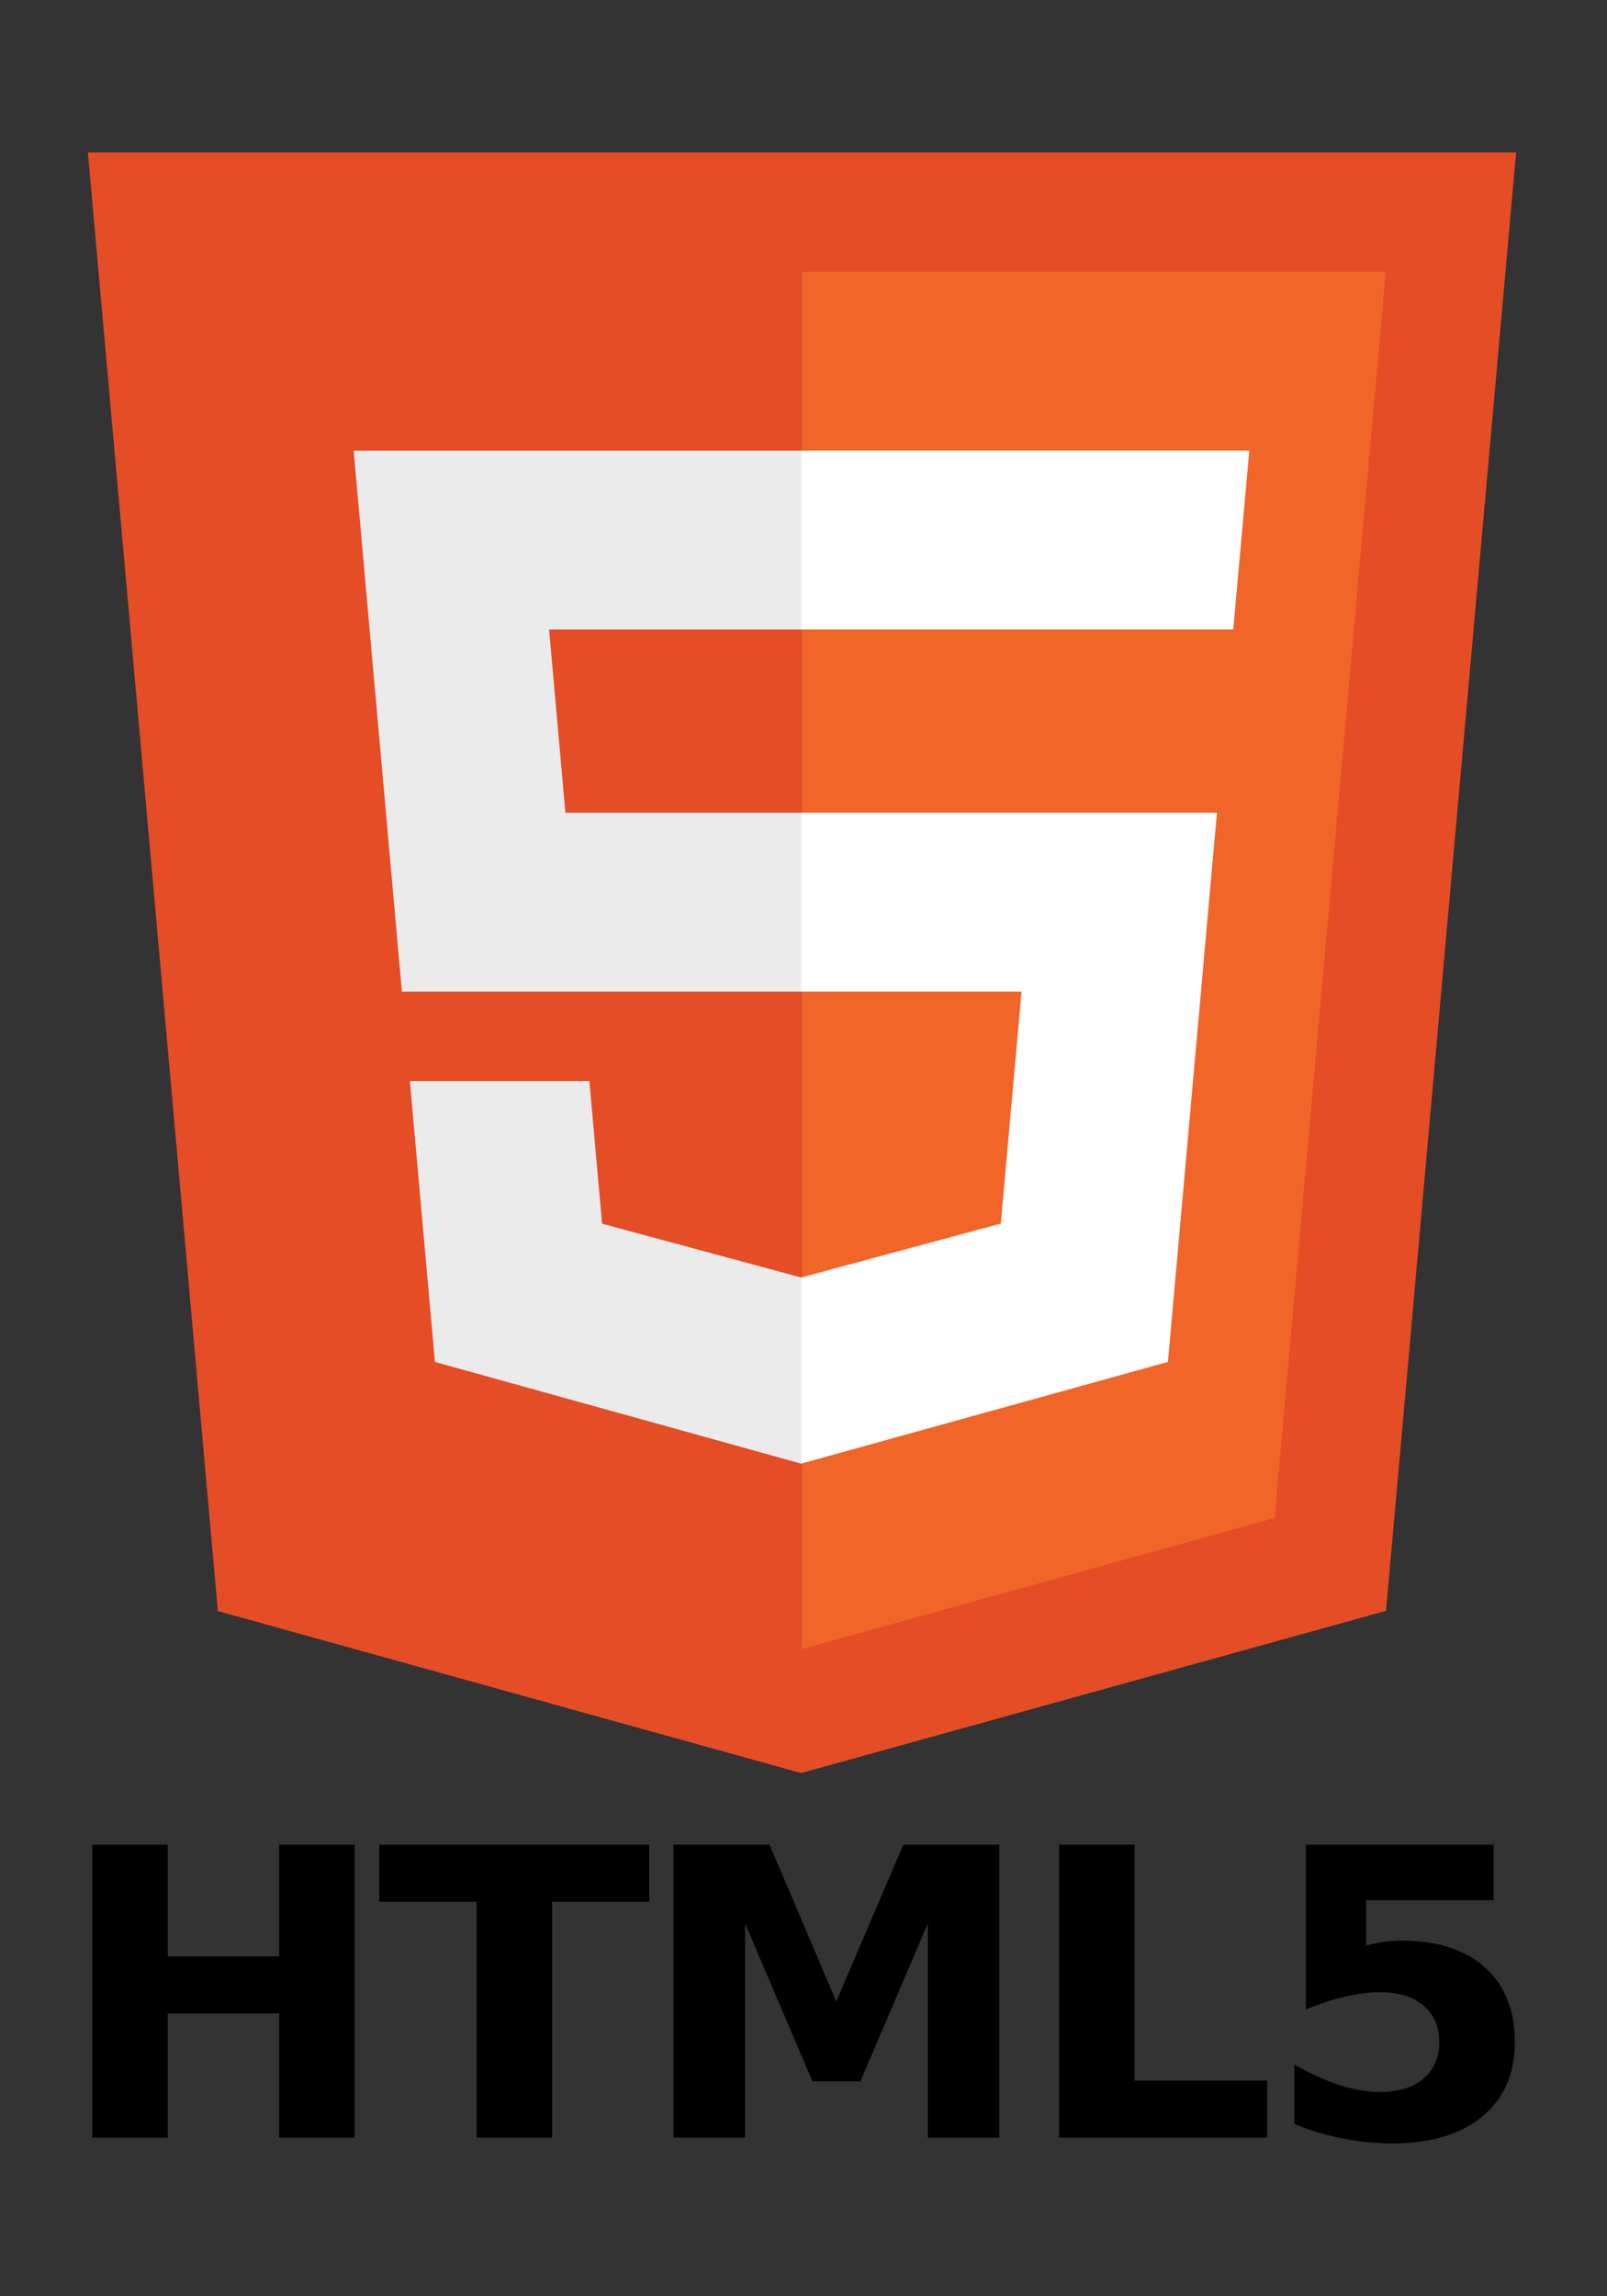 <?xml version="1.0" encoding="UTF-8" standalone="no"?>
<svg
   xmlns:dc="http://purl.org/dc/elements/1.1/"
   xmlns:cc="http://creativecommons.org/ns#"
   xmlns:rdf="http://www.w3.org/1999/02/22-rdf-syntax-ns#"
   xmlns:svg="http://www.w3.org/2000/svg"
   xmlns="http://www.w3.org/2000/svg"
   id="svg19322"
   xml:space="preserve"
   width="110"
   viewBox="0 0 110 157.088"
   version="1.1"
   height="157.088"><rect x="0" y="0" width="110" height="157.088" fill="#333333" stroke="none"/><defs
     id="defs19386" /><g
     id="g5066"><g
       transform="matrix(0.3,0,0,0.3,-21.902,-2.513)"
       id="g11540"><g
         id="形状_1_9_"
         style="enable-background:new"
         transform="translate(0,-73.763)"><g
           id="形状_1-3"><g
             id="g10966"><polygon
               points="389.249,449.489 418.938,116.909 93.063,116.909 122.719,449.542 255.8,486.486 "
               style="clip-rule:evenodd;fill:#e44d26;fill-rule:evenodd"
               id="polygon10968" /></g></g></g><g
         id="形状_1_8_"
         style="enable-background:new"
         transform="translate(0,-73.763)"><g
           id="形状_1_1_-6"><g
             id="g10972"><path
               d="m 256,184.903 -102.298,0 0.977,10.945 10.027,112.422 91.294,0 0,-40.795 -53.984,0 -3.729,-41.775 57.713,0 0,-40.797 z m -45.614,176.303 -2.905,-32.536 -40.953,0 5.716,64.056 83.568,23.198 0.188,-0.052 0,-42.445 -0.179,0.048 -45.435,-12.269 z"
               style="clip-rule:evenodd;fill:#ebebeb;fill-rule:evenodd"
               id="path10974" /></g></g></g><g
         id="形状_1_7_"
         style="enable-background:new"
         transform="translate(0,-73.763)"><g
           id="形状_1_2_"><g
             id="g10978"><polygon
               points="389.203,144.106 256,144.106 256,458.208 363.832,428.313 "
               style="clip-rule:evenodd;fill:#f16529;fill-rule:evenodd"
               id="polygon10980" /></g></g></g><g
         id="形状_1_6_"
         style="enable-background:new"
         transform="translate(0,-73.763)"><g
           id="形状_1_3_"><g
             id="g10984"><path
               d="m 255.858,308.271 50.236,0 -4.736,52.91 -45.5,12.281 0,42.442 83.634,-23.179 0.614,-6.892 9.587,-107.403 0.995,-10.955 -94.83,0 0,40.796 z m 0,-123.368 0,40.797 98.542,0 0.818,-9.17 1.859,-20.682 0.975,-10.945 -102.194,0 z"
               style="clip-rule:evenodd;fill:#ffffff;fill-rule:evenodd"
               id="path10986" /></g></g></g></g><g
       style="font-style:normal;font-variant:normal;font-weight:bold;font-stretch:normal;font-size:27.5px;line-height:125%;font-family:sans-serif;-inkscape-font-specification:'sans-serif Bold';letter-spacing:-1px;word-spacing:0px;fill:#000000;fill-opacity:1;stroke:none;stroke-width:1px;stroke-linecap:butt;stroke-linejoin:miter;stroke-opacity:1"
       id="text5051"><path
         d="m 6.31,126.202 5.17,0 0,7.64 7.627,0 0,-7.64 5.17,0 0,20.048 -5.17,0 0,-8.5 -7.627,0 0,8.5 -5.17,0 0,-20.048 z"
         style=""
         id="path5056" /><path
         d="m 25.962,126.202 18.477,0 0,3.907 -6.647,0 0,16.14 -5.17,0 0,-16.14 -6.66,0 0,-3.907 z"
         style=""
         id="path5058" /><path
         d="m 46.097,126.202 6.58,0 4.565,10.729 4.592,-10.729 6.566,0 0,20.048 -4.888,0 0,-14.663 -4.619,10.809 -3.276,0 -4.619,-10.809 0,14.663 -4.901,0 0,-20.048 z"
         style=""
         id="path5060" /><path
         d="m 72.49,126.202 5.17,0 0,16.14 9.077,0 0,3.907 -14.247,0 0,-20.048 z"
         style=""
         id="path5062" /><path
         d="m 89.389,126.202 12.85,0 0,3.8 -8.728,0 0,3.102 q 0.591,-0.161 1.182,-0.242 0.604,-0.094 1.249,-0.094 3.666,0 5.707,1.84 2.041,1.826 2.041,5.103 0,3.25 -2.229,5.089 -2.216,1.84 -6.163,1.84 -1.705,0 -3.384,-0.336 -1.665,-0.322 -3.317,-0.994 l 0,-4.069 q 1.638,0.94 3.102,1.41 1.477,0.47 2.78,0.47 1.88,0 2.954,-0.913 1.088,-0.927 1.088,-2.498 0,-1.584 -1.088,-2.498 -1.074,-0.913 -2.954,-0.913 -1.115,0 -2.377,0.295 -1.262,0.282 -2.712,0.886 l 0,-11.279 z"
         style=""
         id="path5064" /></g></g></svg>